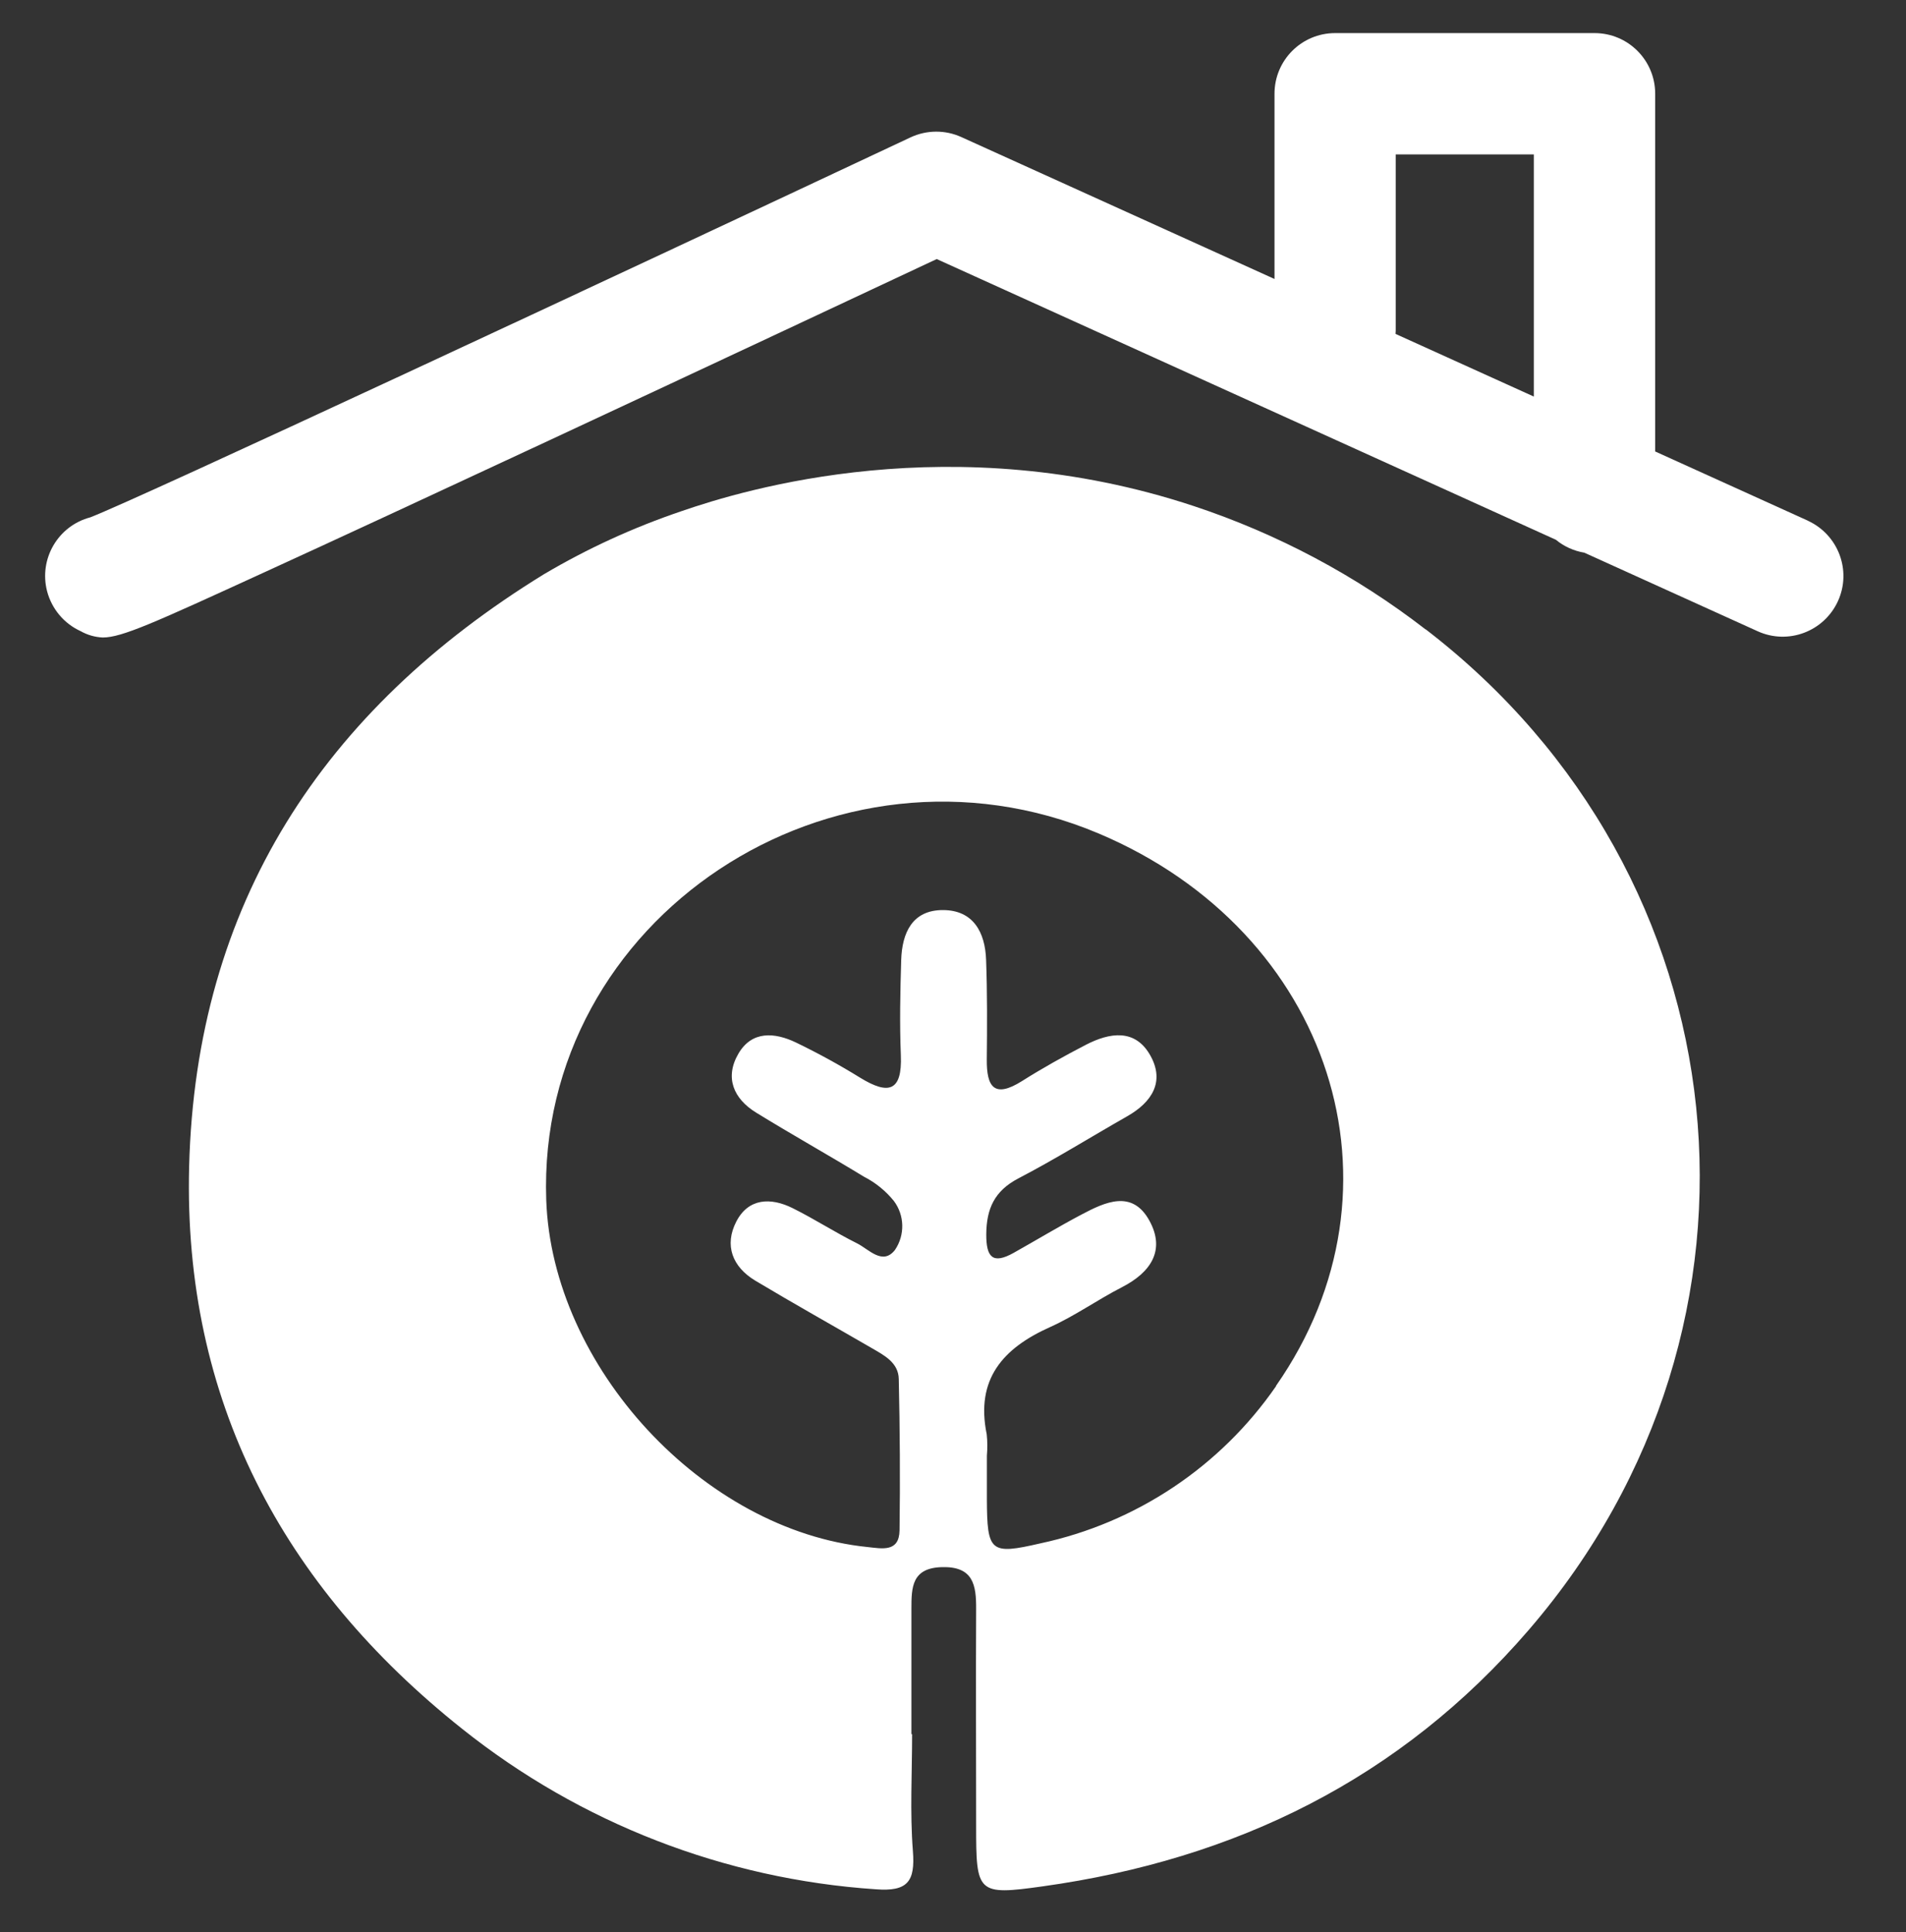 <?xml version="1.0" encoding="UTF-8"?>
<svg id="_레이어_2" data-name="레이어 2" xmlns="http://www.w3.org/2000/svg" viewBox="0 0 220 223">
  <rect x="0" y="0" width="220" height="223" fill="#333333" stroke="none"/>
  <g id="Logo">
    <g id="symbol_05_03_0005_01" data-name="symbol 05 03 0005 01">
      <path id="_패스_1365" data-name="패스 1365" d="m164.55,72.65c-8.05-6.23-17.1-11.04-26.76-14.24-27.83-9.21-51.91-1.91-59.16.6-5.52,1.87-10.83,4.3-15.85,7.27-25.5,15.68-40.18,38.07-40.95,68.38-.68,26.87,10.74,48.36,31.51,64.88,13.65,10.89,30.3,17.35,47.73,18.52,3.7.29,4.58-.89,4.3-4.42-.35-4.47-.09-8.99-.09-13.48h-.08c0-4.83,0-9.66,0-14.49,0-2.46.05-4.69,3.5-4.79,3.64-.11,3.99,2.06,3.97,4.84-.04,8.33,0,16.66,0,24.98,0,7.82.1,8.09,7.71,7.02,22.24-3.11,41.27-12.39,56.1-29.62,30.39-35.27,25.05-87.08-11.93-115.47m-17.26,87.36c-6.43,9.3-16.16,15.79-27.22,18.15-5.77,1.33-6.13,1.01-6.16-5.11,0-1.67,0-3.33,0-5,.07-.83.07-1.67-.02-2.49-1.3-6.36,1.87-9.93,7.32-12.37,2.87-1.29,5.48-3.16,8.29-4.6,3.32-1.7,5.05-4.26,3.17-7.68-1.98-3.61-5.09-2.16-7.83-.71-2.65,1.4-5.21,2.95-7.83,4.42-2.44,1.37-3.18.5-3.17-2.13.02-2.95.94-5.01,3.69-6.45,4.28-2.23,8.38-4.79,12.58-7.18,2.85-1.62,4.36-3.99,2.67-7.01-1.75-3.13-4.69-2.66-7.44-1.24-2.51,1.3-4.99,2.68-7.38,4.19-3.21,2.02-4.09.67-4.06-2.51.04-3.83.06-7.66-.08-11.49-.11-3.15-1.46-5.72-4.95-5.74-3.57-.02-4.75,2.63-4.85,5.77-.11,3.66-.19,7.33-.04,10.99.17,4.23-1.46,4.57-4.68,2.6-2.41-1.49-4.89-2.85-7.44-4.08-2.43-1.16-5.06-1.38-6.62,1.28-1.62,2.76-.58,5.21,2.04,6.82,4.11,2.53,8.33,4.89,12.45,7.4,1.33.68,2.5,1.63,3.44,2.79,1.25,1.66,1.3,3.94.13,5.66-1.42,1.82-3.01-.08-4.37-.76-2.53-1.26-4.91-2.81-7.45-4.07-2.52-1.25-5.09-1.16-6.49,1.55-1.42,2.75-.45,5.24,2.2,6.83,4.43,2.65,8.93,5.17,13.4,7.76,1.45.84,3.11,1.68,3.15,3.58.13,5.82.17,11.65.09,17.47-.04,2.55-2,2.11-3.69,1.93-18.95-1.93-36.42-20.8-37.09-40.06-1.13-32.46,33.15-55.21,63.76-42.3,26.87,11.34,36.44,40.89,20.47,63.76" fill="#fff"/>
      <path id="_패스_1366" data-name="패스 1366" d="m208.68,60.1l-17.63-7.99V10.82c0-3.87-3.13-7-7-7h-29.94c-3.87,0-7,3.13-7,7v21.38l-36.15-16.38c-1.87-.85-4.01-.83-5.87.04C69.88,32.41,16.22,57.46,10.43,59.71c-3.74.98-5.97,4.81-4.99,8.55.54,2.03,1.96,3.72,3.87,4.59.78.44,1.65.69,2.55.73,2.22,0,5.96-1.71,18.6-7.5,8-3.66,19.09-8.8,32.95-15.26,18.75-8.74,37.62-17.59,44.71-20.92l71.47,32.4c.94.78,2.08,1.29,3.28,1.49l20.01,9.07c3.52,1.6,7.67.03,9.27-3.49,1.6-3.52.03-7.67-3.49-9.27m-47.56-21.95v-20.33h15.94v27.95l-15.96-7.23c0-.13.02-.25.02-.38" fill="#fff"/>
      <rect id="_사각형_429" data-name="사각형 429" width="220" height="223" fill="none"/>
    </g>
  </g>
</svg>